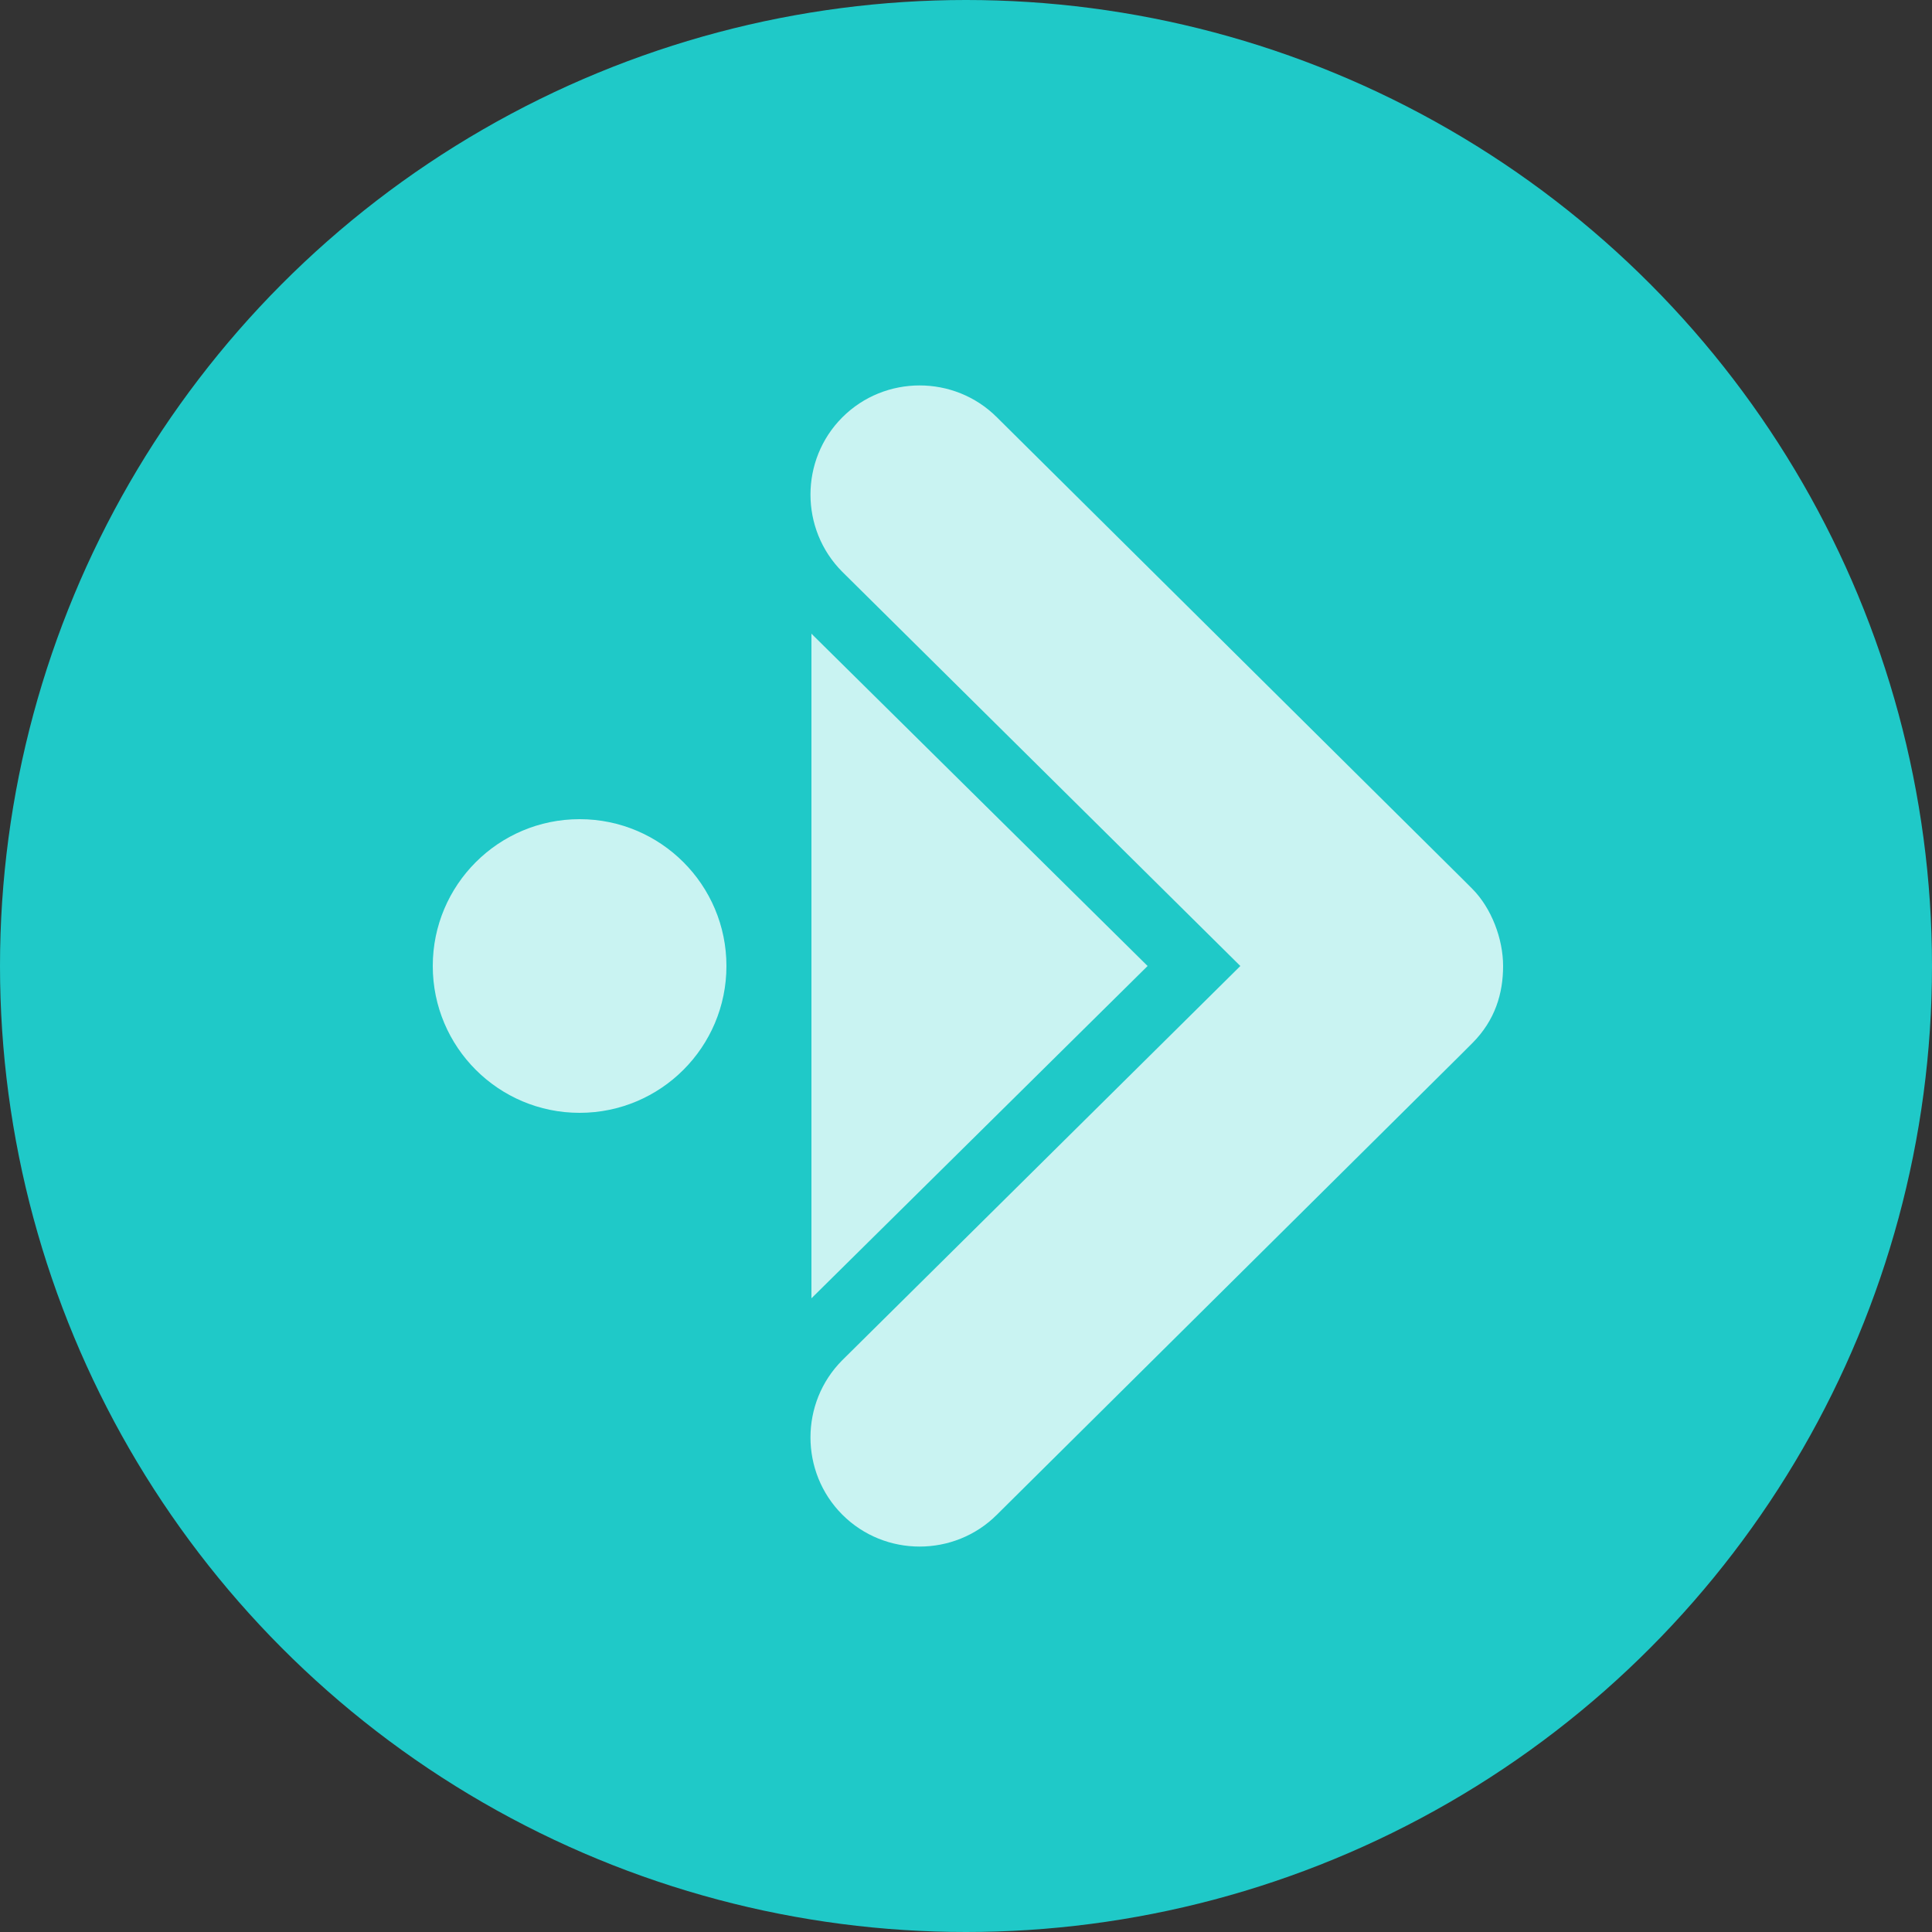 <?xml version="1.0" encoding="utf-8"?>
<!-- Generator: Adobe Illustrator 23.1.0, SVG Export Plug-In . SVG Version: 6.00 Build 0)  -->
<svg version="1.1" id="Layer_1" xmlns="http://www.w3.org/2000/svg" xmlns:xlink="http://www.w3.org/1999/xlink" x="0px" y="0px"
	 viewBox="0 0 50 50" style="enable-background:new 0 0 50 50;" xml:space="preserve">
<rect x="0" y="0" width="50" height="50" fill="#333333" stroke="none"/>
<style type="text/css">
	.st0{fill:#1FC9C8;}
	.st1{fill:#C9F3F2;}
</style>
<g>
	<circle class="st0" cx="25" cy="25" r="25"/>
</g>
<circle class="st1" cx="15" cy="25" r="3.8"/>
<path class="st1" d="M32.1,25L21.8,35.2c-1.1,1.1-1.1,2.9,0,4c1.1,1.1,2.9,1.1,4,0l12-11.9c0.1-0.1,0.2-0.2,0.3-0.3
	c0.6-0.6,0.8-1.3,0.8-2c0-0.7-0.3-1.5-0.8-2c-0.1-0.1-0.2-0.2-0.3-0.3l-12-11.9c-1.1-1.1-2.9-1.1-4,0c-1.1,1.1-1.1,2.9,0,4L32.1,25z
	"/>
<path class="st1" d="M21,16.4v17.2l8.7-8.6L21,16.4z"/>
</svg>

